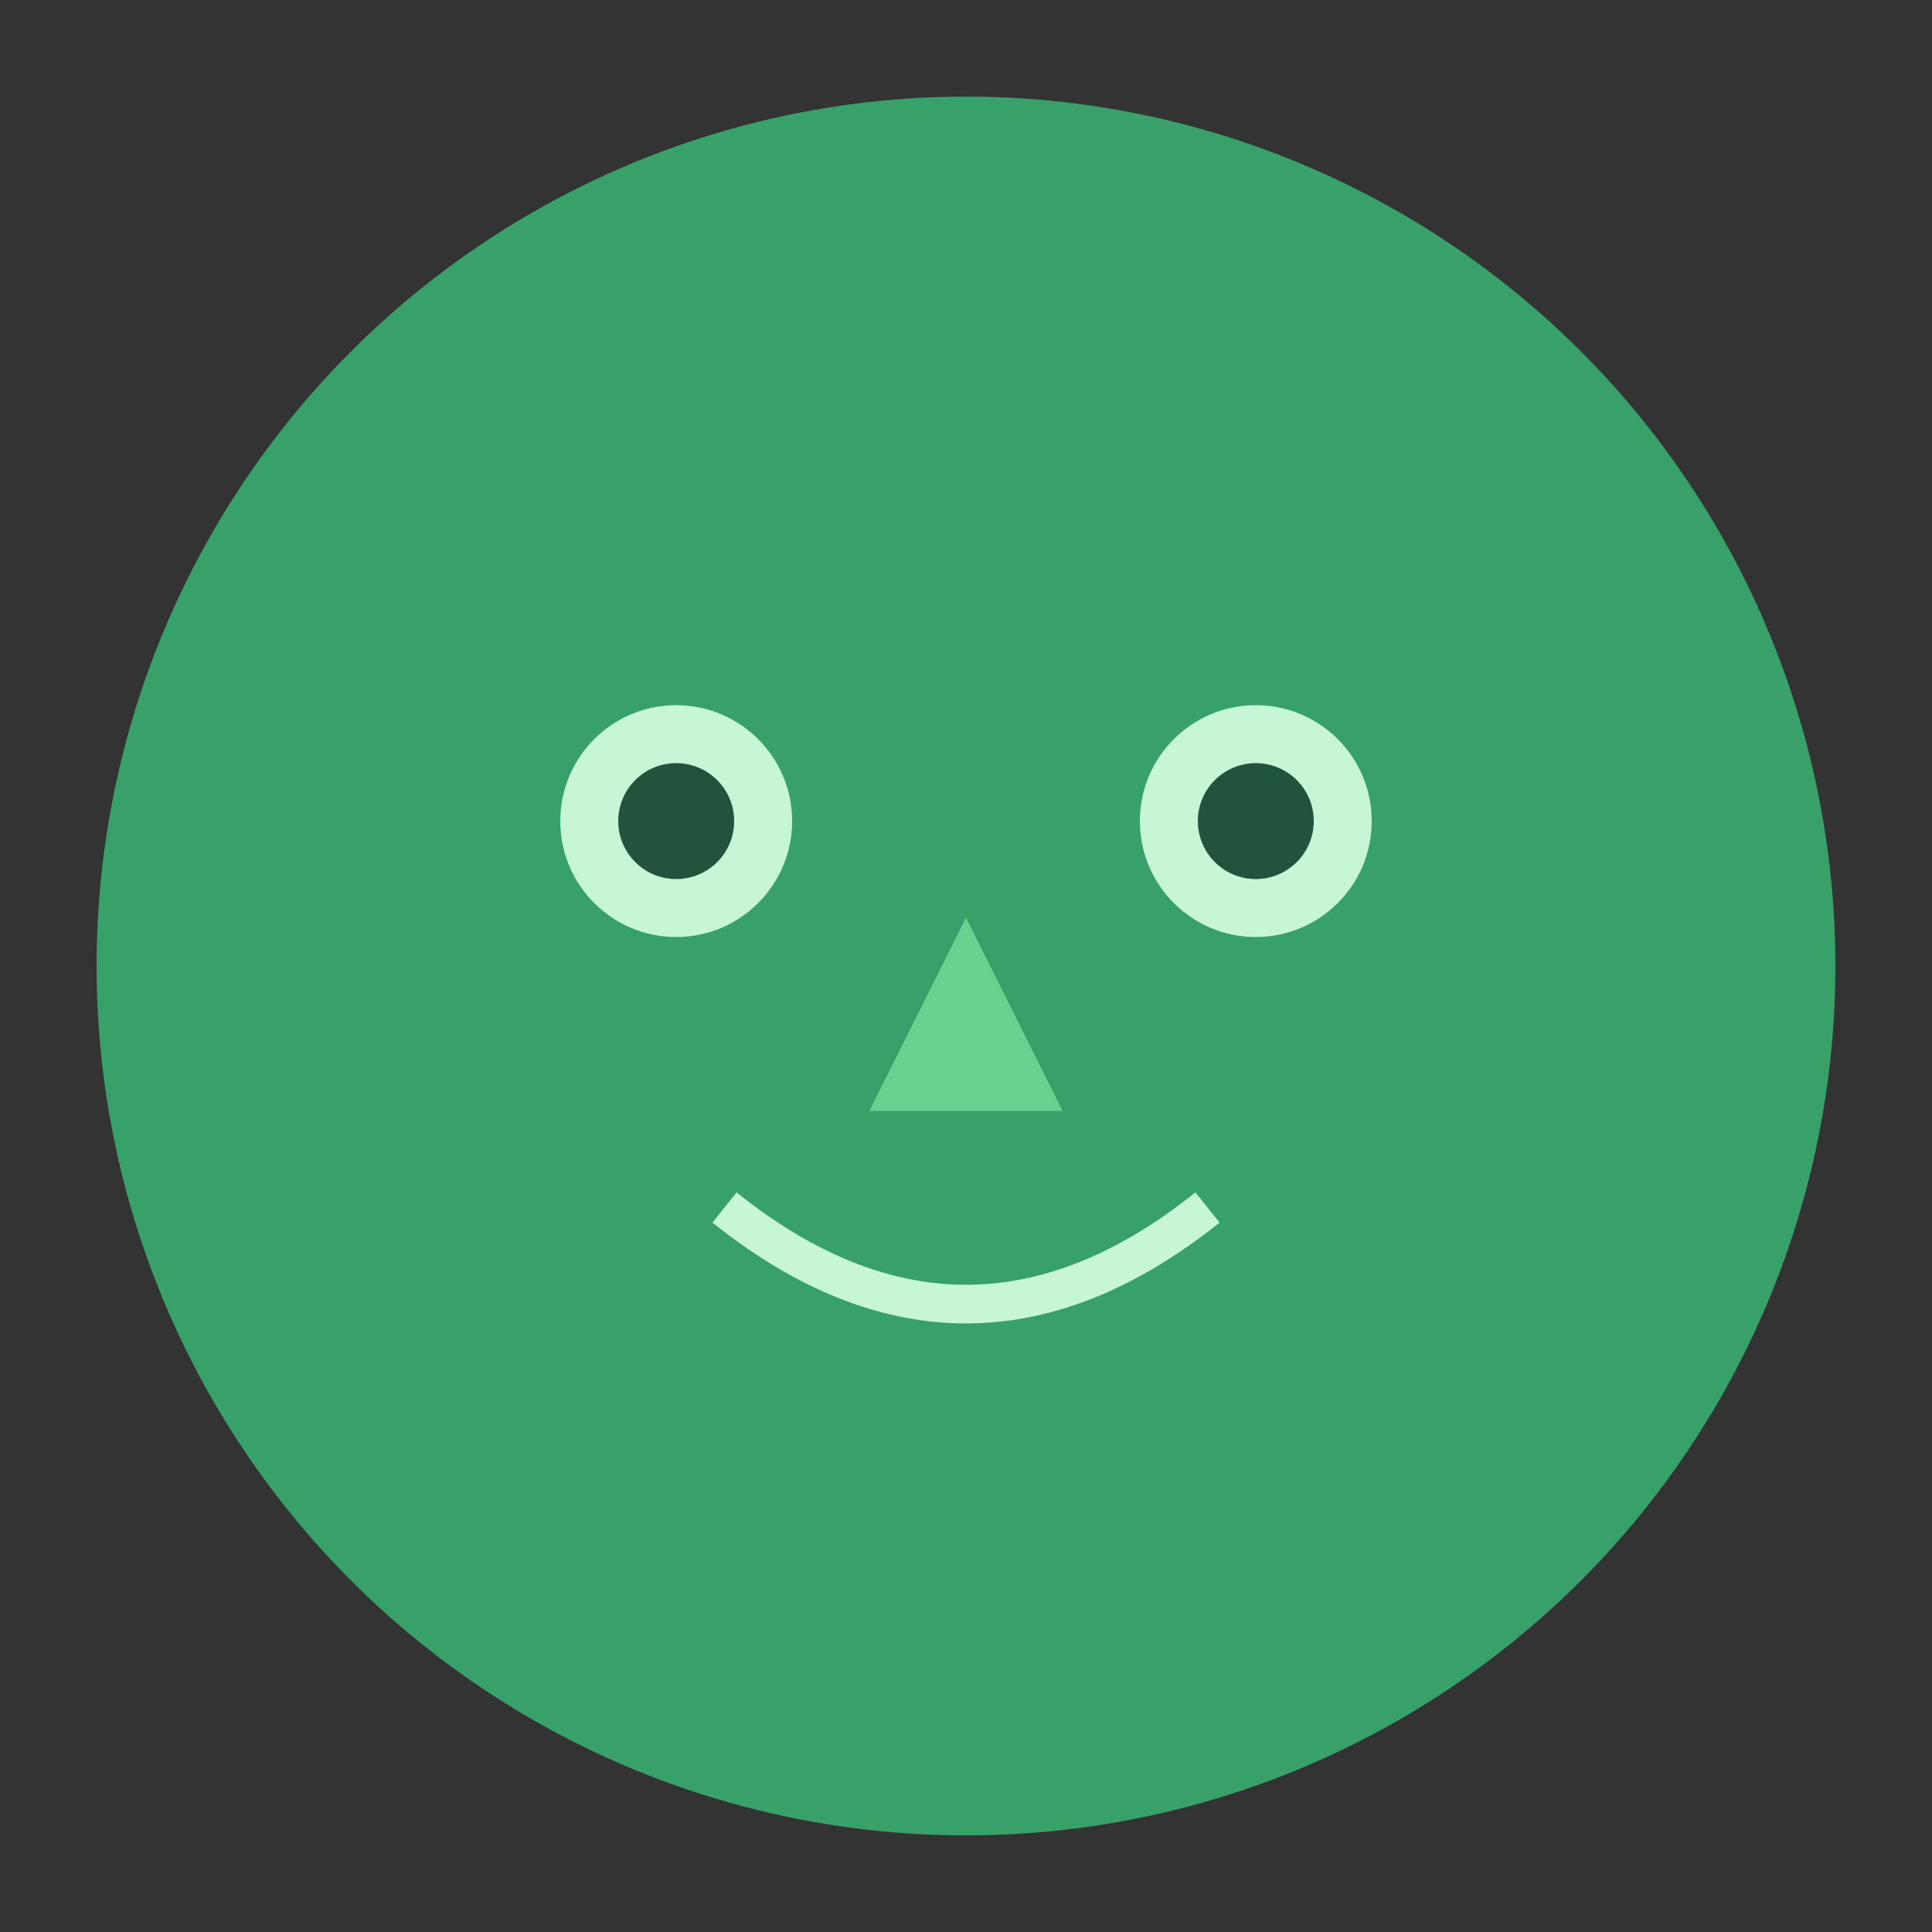 <svg width="200" height="200" viewBox="0 0 200 200" xmlns="http://www.w3.org/2000/svg">
  <rect x="0" y="0" width="200" height="200" fill="#333333" stroke="none"/>
  <!-- Background circle for the face -->
  <circle cx="100" cy="100" r="90" fill="#38A169"/>
  
  <!-- Eyes -->
  <circle cx="70" cy="85" r="12" fill="#C6F6D5"/>
  <circle cx="130" cy="85" r="12" fill="#C6F6D5"/>
  
  <!-- Pupils -->
  <circle cx="70" cy="85" r="6" fill="#22543D"/>
  <circle cx="130" cy="85" r="6" fill="#22543D"/>
  
  <!-- Nose -->
  <path d="M100 95 L90 115 L110 115 Z" fill="#68D391"/>
  
  <!-- Mouth -->
  <path d="M75 125 Q100 145 125 125" stroke="#C6F6D5" stroke-width="4" fill="none"/>
</svg>